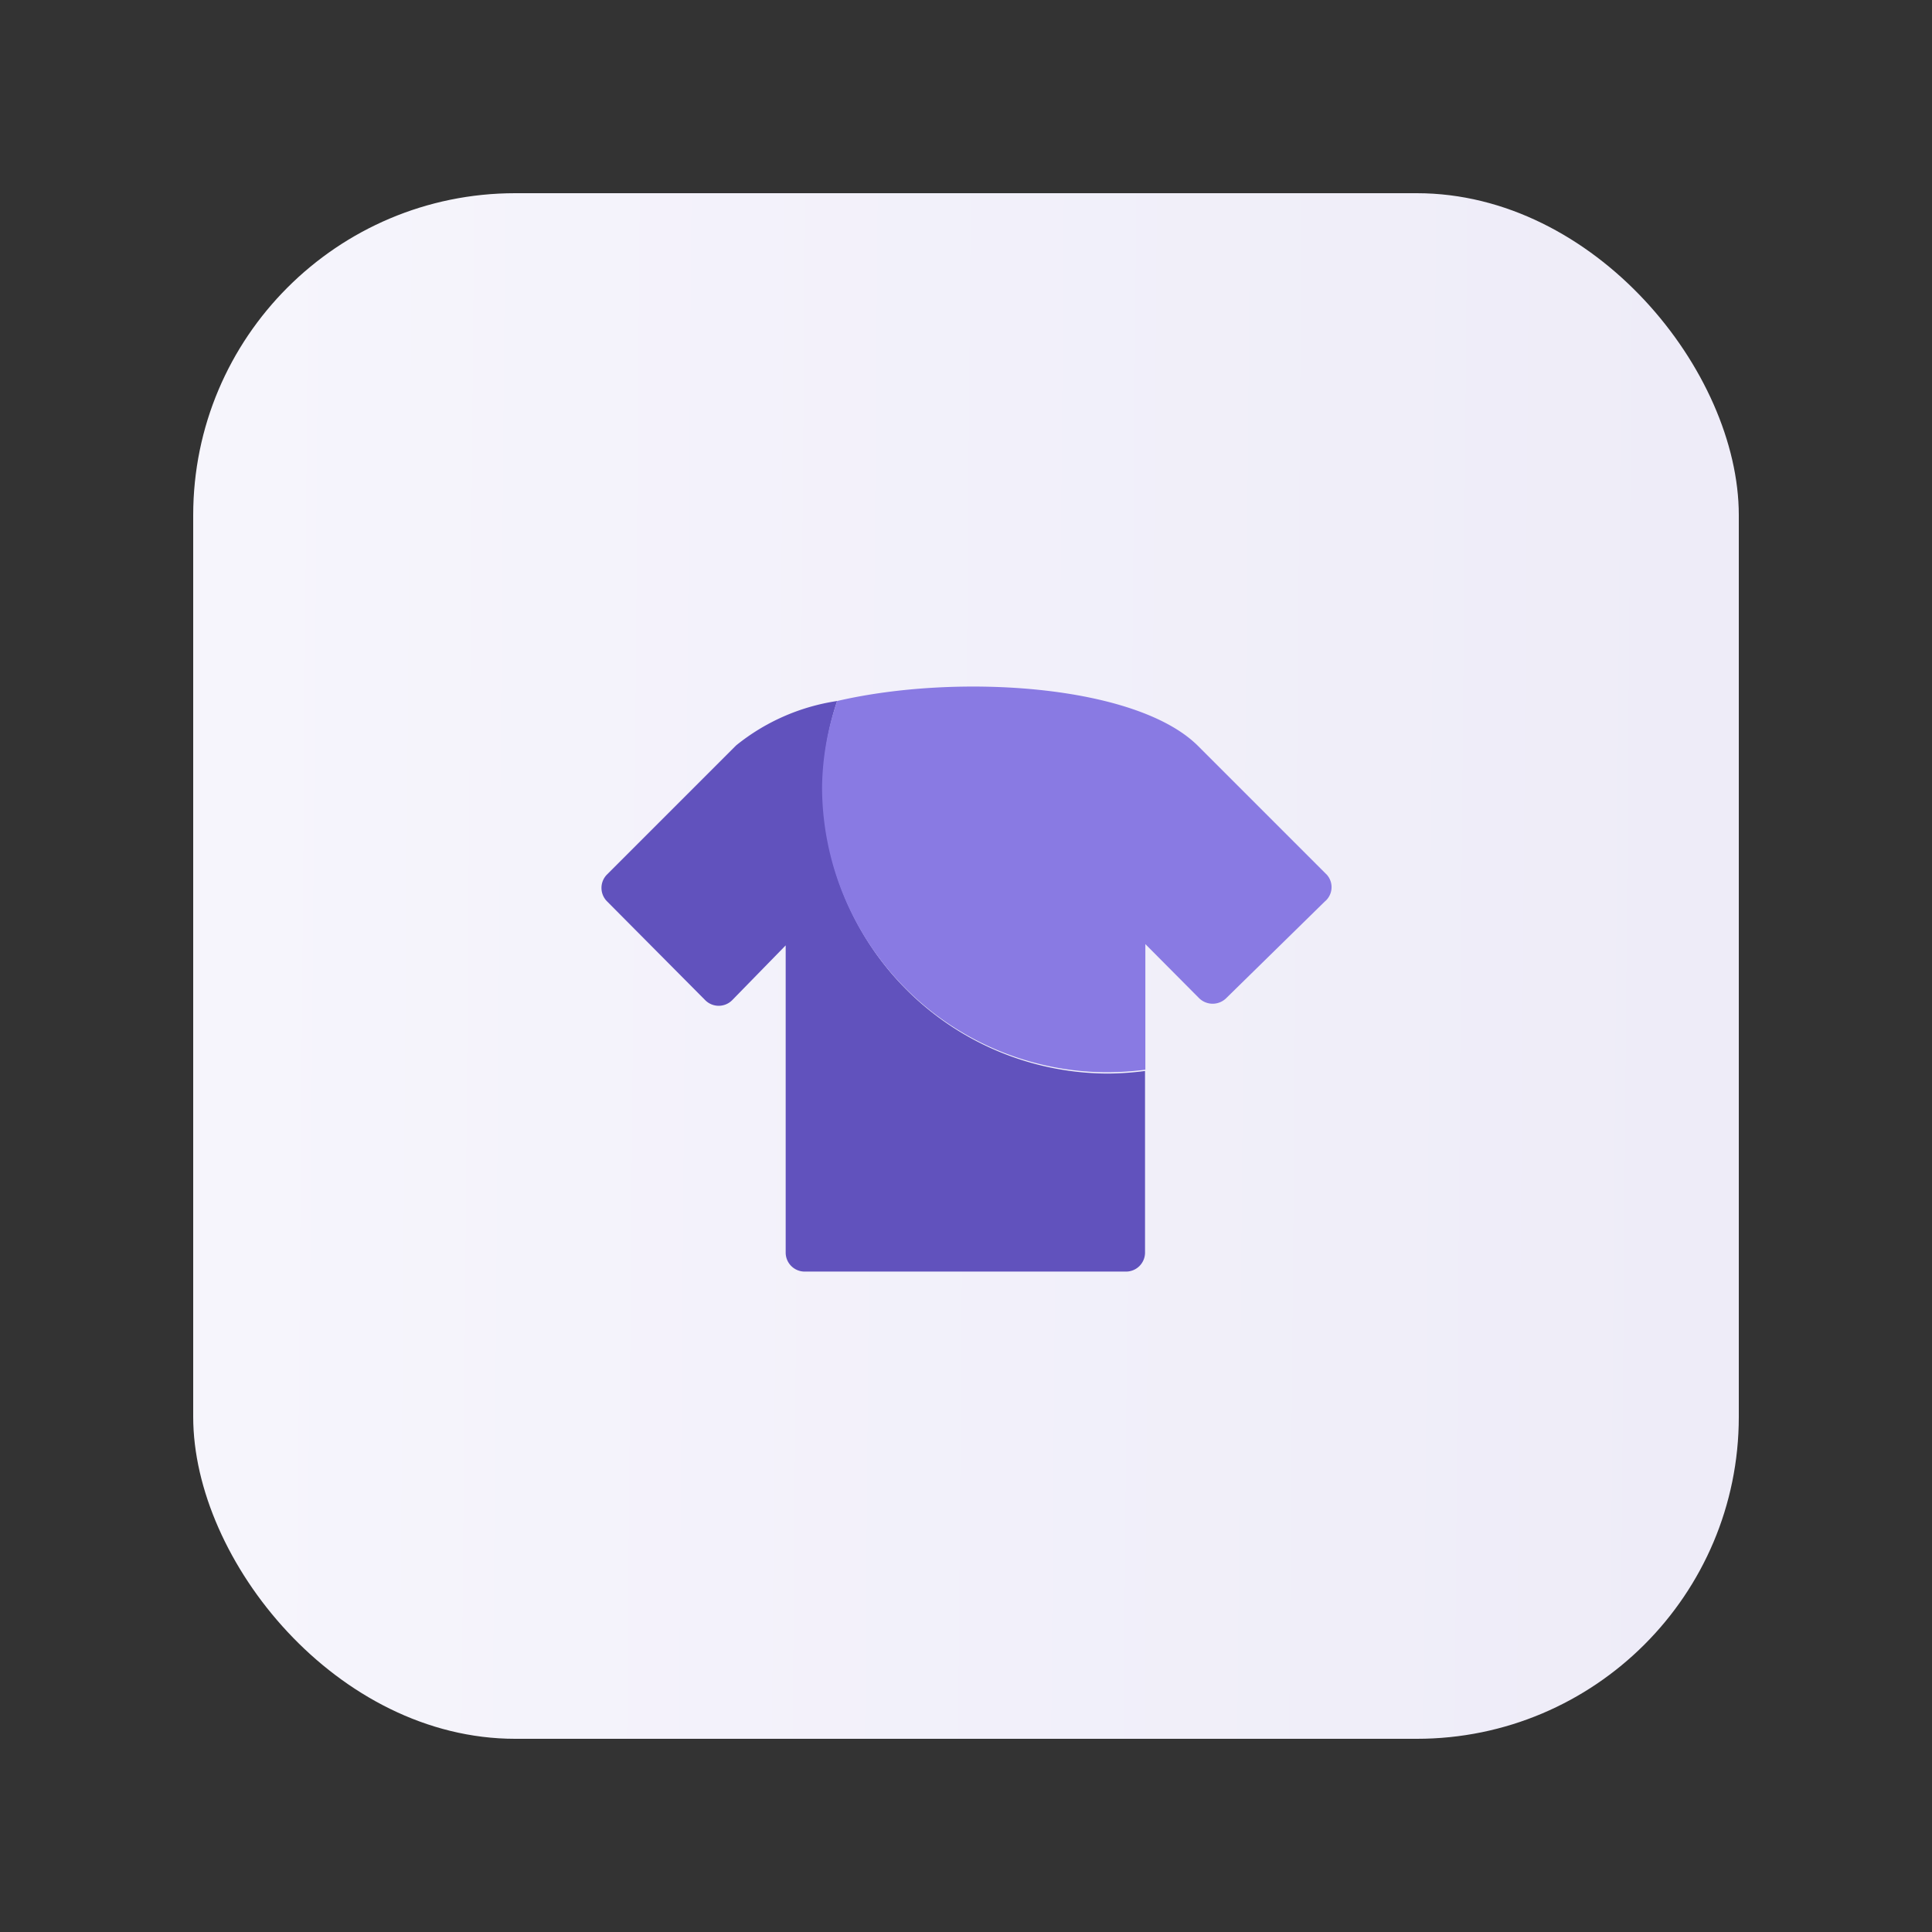 <svg id="Layer_1" data-name="Layer 1" xmlns="http://www.w3.org/2000/svg" xmlns:xlink="http://www.w3.org/1999/xlink" viewBox="0 0 60 60"><rect x="0" y="0" width="60" height="60" fill="#333333" stroke="none"/><defs><style>.cls-1{fill:url(#linear-gradient);}.cls-2{fill:#6152bd;}.cls-3{fill:#897ae3;}</style><linearGradient id="linear-gradient" x1="53.08" y1="30.19" x2="6.82" y2="29.81" gradientUnits="userSpaceOnUse"><stop offset="0" stop-color="#eeecf8"/><stop offset="1" stop-color="#f6f5fc"/></linearGradient></defs><rect class="cls-1" x="6" y="6" width="48" height="48" rx="10"/><g id="Layer_2" data-name="Layer 2"><g id="Layer_1-2" data-name="Layer 1-2"><path class="cls-2" d="M35.56,33.26V38.9a.59.59,0,0,1-.6.59H25a.59.59,0,0,1-.6-.59V29.36l-1.66,1.7a0,0,0,0,0,0,0,.59.59,0,0,1-.84,0L18.86,28a.59.59,0,0,1,0-.85l4-4A6.52,6.52,0,0,1,26,21.77a8.47,8.47,0,0,0-.44,2.72,8.87,8.87,0,0,0,8.85,8.85A9.39,9.39,0,0,0,35.56,33.26Z"/></g></g><path class="cls-3" d="M41.14,28,38.08,31h0a.6.6,0,0,1-.84,0l-1.67-1.68v3.9a9.39,9.39,0,0,1-1.19.08,8.87,8.87,0,0,1-8.85-8.85A8.47,8.47,0,0,1,26,21.77c3.75-.87,9.3-.51,11.21,1.4l4,4A.58.58,0,0,1,41.14,28Z"/></svg>